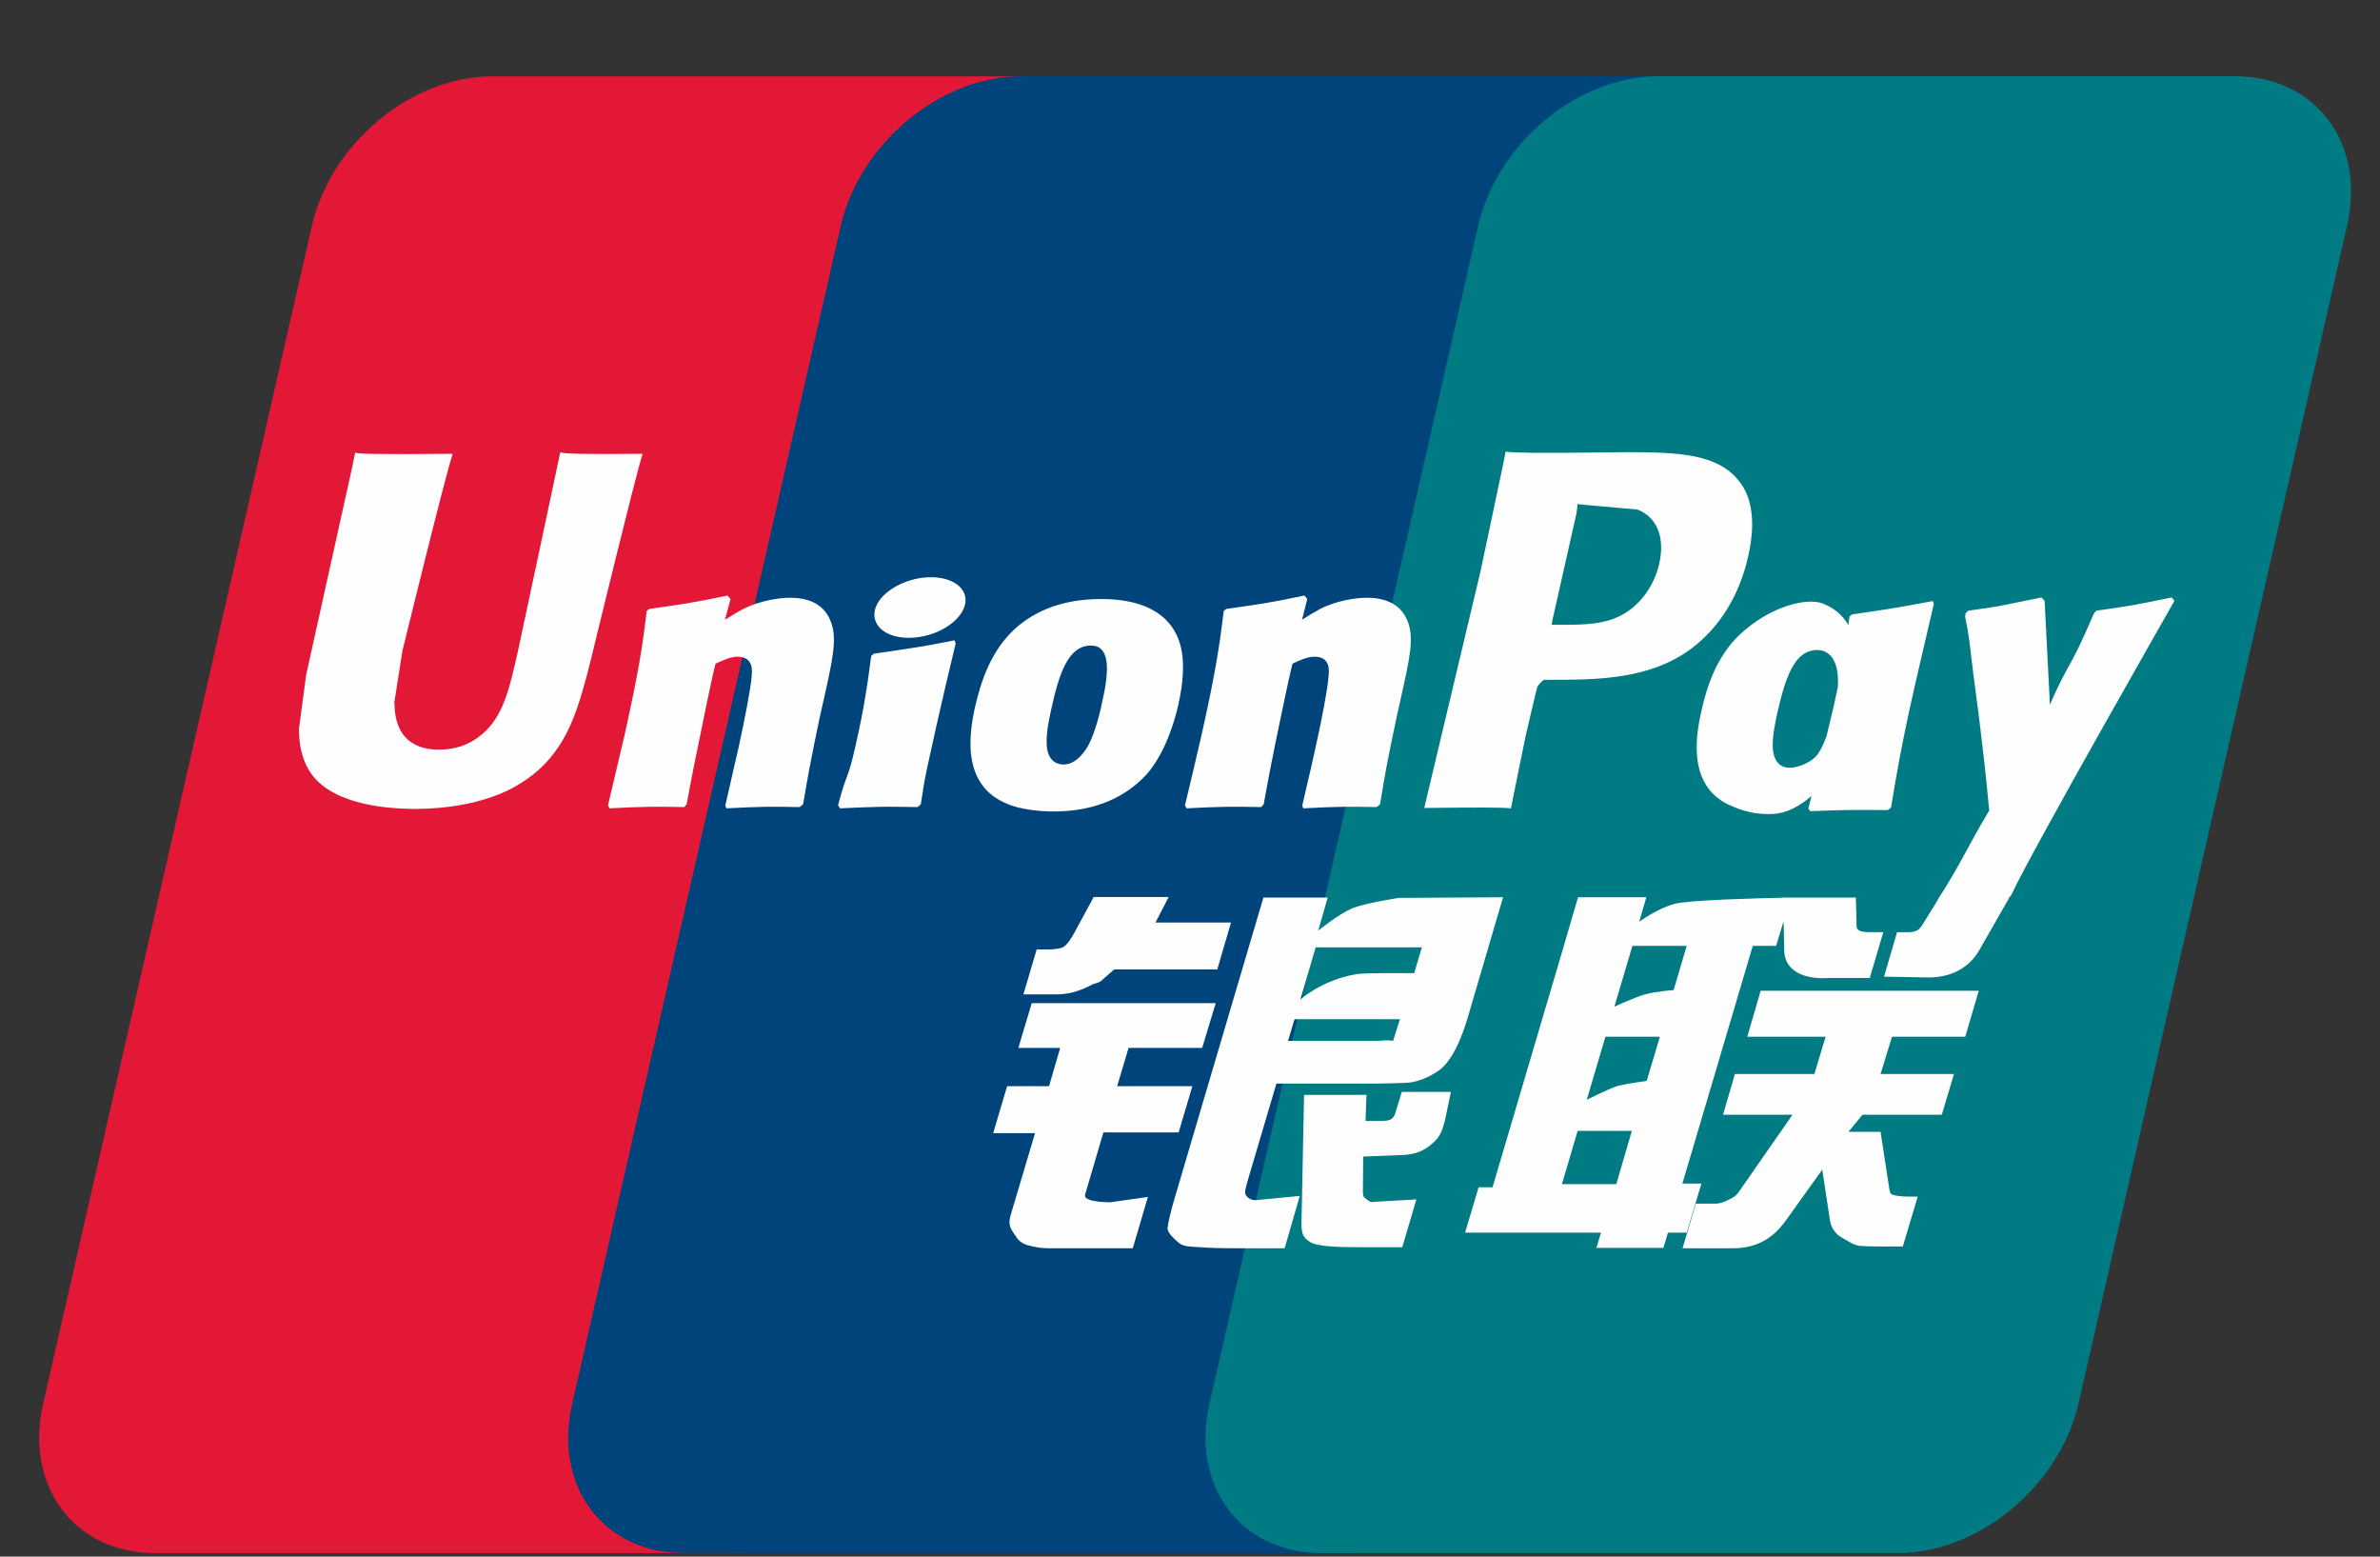 <svg width="26" height="17" viewBox="0 0 26 17" fill="none" xmlns="http://www.w3.org/2000/svg">
<rect x="0" y="0" width="26" height="17" fill="#333333" stroke="none"/>
<path d="M5.374 0.834H11.678C12.557 0.834 13.105 1.566 12.899 2.468L9.965 15.331C9.757 16.229 8.876 16.962 7.996 16.962H1.693C0.814 16.962 0.266 16.229 0.471 15.331L3.407 2.468C3.612 1.566 4.493 0.834 5.374 0.834Z" fill="#E21836"/>
<path d="M11.153 0.833H18.402C19.282 0.833 18.885 1.566 18.678 2.467L15.743 15.33C15.538 16.228 15.602 16.961 14.72 16.961H7.471C6.589 16.961 6.044 16.228 6.251 15.33L9.185 2.467C9.393 1.566 10.272 0.833 11.153 0.833Z" fill="#00447C"/>
<path d="M18.115 0.833H24.419C25.3 0.833 25.847 1.566 25.64 2.467L22.706 15.33C22.499 16.228 21.617 16.961 20.736 16.961H14.435C13.554 16.961 13.007 16.228 13.213 15.33L16.148 2.467C16.354 1.566 17.234 0.833 18.115 0.833Z" fill="#007B84"/>
<path d="M7.02 4.956C6.372 4.962 6.181 4.956 6.12 4.941C6.096 5.055 5.659 7.115 5.657 7.116C5.563 7.533 5.495 7.83 5.262 8.022C5.13 8.134 4.975 8.187 4.797 8.187C4.509 8.187 4.342 8.042 4.314 7.765L4.308 7.67C4.308 7.67 4.396 7.112 4.396 7.109C4.396 7.109 4.855 5.232 4.937 4.984C4.941 4.97 4.943 4.962 4.944 4.956C4.05 4.964 3.892 4.956 3.881 4.941C3.875 4.961 3.853 5.077 3.853 5.077L3.384 7.193L3.344 7.373L3.266 7.96C3.266 8.134 3.299 8.276 3.366 8.396C3.579 8.777 4.189 8.834 4.533 8.834C4.977 8.834 5.394 8.738 5.675 8.562C6.164 8.267 6.292 7.806 6.406 7.397L6.459 7.187C6.459 7.187 6.932 5.237 7.012 4.984C7.015 4.97 7.016 4.962 7.02 4.956ZM8.629 6.528C8.515 6.528 8.307 6.557 8.12 6.65C8.052 6.686 7.988 6.727 7.92 6.768L7.981 6.542L7.948 6.504C7.551 6.587 7.462 6.597 7.095 6.65L7.065 6.671C7.022 7.031 6.984 7.302 6.827 8.01C6.766 8.271 6.704 8.535 6.642 8.795L6.658 8.828C7.034 8.808 7.148 8.808 7.475 8.814L7.501 8.784C7.543 8.567 7.548 8.517 7.64 8.077C7.683 7.869 7.773 7.411 7.817 7.248C7.899 7.21 7.98 7.172 8.056 7.172C8.239 7.172 8.217 7.335 8.21 7.4C8.202 7.509 8.135 7.865 8.067 8.17L8.021 8.368C7.99 8.513 7.955 8.655 7.923 8.799L7.937 8.828C8.307 8.808 8.42 8.808 8.736 8.814L8.773 8.784C8.831 8.445 8.847 8.355 8.949 7.862L9 7.635C9.099 7.191 9.149 6.966 9.074 6.783C8.994 6.578 8.804 6.528 8.629 6.528ZM10.427 6.993C10.23 7.031 10.105 7.057 9.98 7.074C9.856 7.094 9.736 7.112 9.545 7.139L9.53 7.153L9.517 7.164C9.497 7.309 9.483 7.434 9.457 7.581C9.434 7.733 9.4 7.906 9.344 8.154C9.301 8.344 9.279 8.41 9.254 8.477C9.23 8.543 9.204 8.608 9.155 8.795L9.167 8.812L9.176 8.828C9.354 8.82 9.47 8.814 9.59 8.812C9.709 8.808 9.833 8.812 10.024 8.814L10.041 8.8L10.059 8.784C10.087 8.616 10.091 8.57 10.108 8.488C10.124 8.4 10.153 8.278 10.224 7.952C10.258 7.799 10.295 7.646 10.33 7.49C10.366 7.335 10.404 7.181 10.44 7.028L10.434 7.01L10.427 6.993ZM10.431 6.367C10.252 6.259 9.938 6.293 9.727 6.442C9.517 6.588 9.493 6.795 9.671 6.904C9.847 7.009 10.162 6.977 10.371 6.827C10.581 6.678 10.608 6.473 10.431 6.367ZM11.513 8.862C11.875 8.862 12.246 8.76 12.525 8.458C12.74 8.213 12.838 7.849 12.872 7.699C12.983 7.201 12.897 6.969 12.788 6.827C12.623 6.612 12.332 6.542 12.029 6.542C11.847 6.542 11.414 6.561 11.075 6.879C10.832 7.109 10.72 7.421 10.652 7.72C10.584 8.025 10.505 8.573 10.999 8.777C11.151 8.844 11.371 8.862 11.513 8.862ZM11.485 7.743C11.568 7.366 11.666 7.05 11.918 7.05C12.115 7.05 12.129 7.285 12.041 7.663C12.026 7.747 11.954 8.059 11.857 8.192C11.789 8.29 11.708 8.349 11.62 8.349C11.593 8.349 11.436 8.349 11.434 8.111C11.432 7.993 11.456 7.873 11.485 7.743ZM13.777 8.814L13.805 8.784C13.845 8.567 13.852 8.516 13.941 8.077C13.985 7.869 14.077 7.411 14.12 7.248C14.202 7.21 14.281 7.172 14.36 7.172C14.542 7.172 14.52 7.335 14.512 7.399C14.506 7.509 14.439 7.865 14.37 8.17L14.326 8.368C14.293 8.513 14.258 8.655 14.226 8.8L14.239 8.828C14.611 8.808 14.72 8.808 15.038 8.814L15.076 8.784C15.132 8.445 15.147 8.355 15.251 7.862L15.301 7.635C15.401 7.191 15.451 6.966 15.377 6.783C15.296 6.578 15.104 6.528 14.932 6.528C14.818 6.528 14.608 6.556 14.422 6.65C14.356 6.686 14.289 6.727 14.224 6.768L14.281 6.542L14.25 6.504C13.854 6.587 13.763 6.598 13.397 6.65L13.369 6.671C13.324 7.031 13.288 7.302 13.13 8.01C13.07 8.271 13.008 8.535 12.945 8.795L12.962 8.828C13.338 8.808 13.451 8.808 13.777 8.814ZM16.506 8.828C16.53 8.712 16.668 8.022 16.67 8.022C16.67 8.022 16.788 7.516 16.795 7.498C16.795 7.498 16.832 7.445 16.869 7.424H16.924C17.44 7.424 18.023 7.424 18.48 7.081C18.791 6.846 19.003 6.498 19.098 6.076C19.122 5.973 19.141 5.849 19.141 5.726C19.141 5.565 19.109 5.405 19.017 5.28C18.784 4.947 18.32 4.941 17.785 4.938C17.783 4.938 17.521 4.941 17.521 4.941C16.835 4.949 16.56 4.947 16.448 4.933C16.438 4.984 16.42 5.074 16.42 5.074C16.42 5.074 16.174 6.236 16.174 6.238C16.174 6.238 15.587 8.708 15.559 8.824C16.158 8.817 16.403 8.817 16.506 8.828ZM16.961 6.765C16.961 6.765 17.222 5.606 17.221 5.61L17.23 5.55L17.233 5.505L17.338 5.516C17.338 5.516 17.876 5.563 17.889 5.565C18.101 5.649 18.189 5.865 18.128 6.147C18.072 6.405 17.908 6.622 17.697 6.727C17.524 6.816 17.311 6.823 17.092 6.823H16.951L16.961 6.765ZM18.587 7.764C18.518 8.064 18.438 8.613 18.93 8.808C19.087 8.876 19.227 8.896 19.37 8.889C19.52 8.881 19.66 8.804 19.79 8.693C19.778 8.738 19.766 8.784 19.755 8.83L19.777 8.859C20.13 8.844 20.24 8.844 20.623 8.847L20.658 8.82C20.714 8.484 20.767 8.158 20.912 7.516C20.983 7.208 21.053 6.904 21.126 6.597L21.115 6.564C20.719 6.639 20.613 6.655 20.233 6.71L20.204 6.734C20.2 6.765 20.196 6.795 20.193 6.825C20.133 6.727 20.048 6.644 19.915 6.592C19.746 6.524 19.349 6.612 19.007 6.929C18.767 7.156 18.652 7.466 18.587 7.764ZM19.417 7.782C19.502 7.412 19.599 7.099 19.851 7.099C20.011 7.099 20.094 7.25 20.077 7.505C20.064 7.569 20.049 7.637 20.032 7.713C20.007 7.823 19.979 7.932 19.953 8.041C19.926 8.115 19.894 8.186 19.86 8.233C19.795 8.327 19.64 8.385 19.552 8.385C19.526 8.385 19.371 8.385 19.366 8.151C19.364 8.034 19.388 7.914 19.417 7.782ZM23.755 6.561L23.724 6.525C23.333 6.606 23.262 6.619 22.903 6.669L22.876 6.696C22.875 6.7 22.874 6.707 22.872 6.713L22.871 6.707C22.603 7.337 22.611 7.201 22.393 7.697C22.392 7.675 22.392 7.661 22.391 7.637L22.336 6.561L22.302 6.525C21.892 6.606 21.882 6.619 21.504 6.669L21.474 6.696C21.47 6.708 21.47 6.722 21.468 6.738L21.47 6.743C21.517 6.99 21.506 6.935 21.553 7.325C21.576 7.516 21.605 7.708 21.627 7.897C21.665 8.213 21.685 8.369 21.731 8.851C21.475 9.282 21.415 9.445 21.169 9.823L21.17 9.827L20.997 10.106C20.977 10.136 20.959 10.156 20.934 10.165C20.906 10.179 20.87 10.181 20.82 10.181H20.724L20.582 10.666L21.071 10.675C21.359 10.673 21.54 10.536 21.637 10.351L21.945 9.813H21.94L21.972 9.775C22.179 9.32 23.755 6.561 23.755 6.561ZM18.587 12.926H18.379L19.148 10.33H19.403L19.484 10.063L19.492 10.36C19.482 10.544 19.624 10.707 19.996 10.68H20.426L20.574 10.18H20.412C20.319 10.18 20.276 10.156 20.282 10.105L20.274 9.802H19.477V9.804C19.219 9.809 18.45 9.829 18.294 9.871C18.105 9.921 17.907 10.067 17.907 10.067L17.985 9.799H17.239L17.084 10.33L16.305 12.966H16.153L16.005 13.462H17.49L17.44 13.628H18.172L18.221 13.462H18.426L18.587 12.926ZM17.977 10.858C17.858 10.891 17.636 10.994 17.636 10.994L17.833 10.33H18.426L18.283 10.813C18.283 10.813 18.1 10.825 17.977 10.858ZM17.989 11.805C17.989 11.805 17.803 11.829 17.68 11.857C17.56 11.895 17.334 12.012 17.334 12.012L17.538 11.322H18.133L17.989 11.805ZM17.657 12.932H17.063L17.235 12.35H17.827L17.657 12.932ZM19.088 11.322H19.944L19.821 11.729H18.953L18.823 12.174H19.582L19.007 13C18.967 13.061 18.931 13.082 18.891 13.099C18.851 13.12 18.798 13.145 18.737 13.145H18.526L18.381 13.632H18.932C19.219 13.632 19.388 13.499 19.513 13.324L19.907 12.774L19.992 13.333C20.01 13.438 20.083 13.499 20.133 13.523C20.189 13.551 20.245 13.6 20.326 13.607C20.412 13.611 20.475 13.613 20.516 13.613H20.787L20.95 13.068H20.843C20.781 13.068 20.676 13.058 20.658 13.038C20.64 13.014 20.64 12.978 20.63 12.922L20.544 12.361H20.193L20.347 12.174H21.213L21.346 11.729H20.544L20.669 11.322H21.469L21.617 10.82H19.234L19.088 11.322ZM11.854 13.046L12.054 12.367H12.876L13.026 11.862H12.204L12.329 11.444H13.133L13.281 10.955H11.271L11.125 11.444H11.582L11.46 11.862H11.002L10.85 12.375H11.307L11.04 13.273C11.004 13.392 11.057 13.438 11.091 13.493C11.125 13.547 11.16 13.582 11.238 13.602C11.318 13.621 11.373 13.632 11.448 13.632H12.375L12.54 13.072L12.129 13.13C12.05 13.13 11.83 13.12 11.854 13.046ZM11.948 9.796L11.74 10.18C11.696 10.264 11.656 10.316 11.62 10.34C11.588 10.36 11.525 10.369 11.434 10.369H11.325L11.18 10.86H11.54C11.714 10.86 11.847 10.795 11.911 10.763C11.979 10.725 11.997 10.747 12.05 10.694L12.172 10.587H13.298L13.448 10.075H12.623L12.767 9.796H11.948ZM13.612 13.055C13.592 13.027 13.606 12.977 13.636 12.874L13.944 11.834H15.039C15.198 11.831 15.314 11.829 15.389 11.824C15.469 11.815 15.557 11.786 15.652 11.733C15.751 11.678 15.801 11.62 15.844 11.553C15.891 11.486 15.967 11.34 16.033 11.116L16.42 9.799L15.283 9.806C15.283 9.806 14.933 9.858 14.779 9.917C14.624 9.981 14.401 10.163 14.401 10.163L14.504 9.802H13.802L12.819 13.13C12.784 13.259 12.761 13.353 12.755 13.409C12.753 13.47 12.83 13.53 12.88 13.575C12.939 13.621 13.026 13.614 13.109 13.621C13.197 13.628 13.322 13.632 13.494 13.632H14.034L14.199 13.061L13.716 13.107C13.665 13.107 13.627 13.079 13.612 13.055ZM14.142 11.131H15.293L15.22 11.365C15.209 11.37 15.185 11.353 15.068 11.367H14.071L14.142 11.131ZM14.373 10.346H15.533L15.449 10.628C15.449 10.628 14.903 10.622 14.815 10.639C14.43 10.707 14.205 10.917 14.205 10.917L14.373 10.346ZM15.245 12.149C15.236 12.184 15.221 12.205 15.2 12.221C15.176 12.236 15.139 12.242 15.082 12.242H14.918L14.928 11.957H14.246L14.218 13.35C14.217 13.451 14.227 13.509 14.299 13.555C14.371 13.614 14.593 13.621 14.892 13.621H15.319L15.473 13.099L15.101 13.12L14.978 13.128C14.961 13.12 14.945 13.114 14.927 13.095C14.911 13.079 14.885 13.089 14.889 12.989L14.892 12.631L15.282 12.615C15.493 12.615 15.583 12.545 15.659 12.478C15.733 12.414 15.757 12.341 15.784 12.242L15.85 11.925H15.314L15.245 12.149Z" fill="#FEFEFE"/>
</svg>

